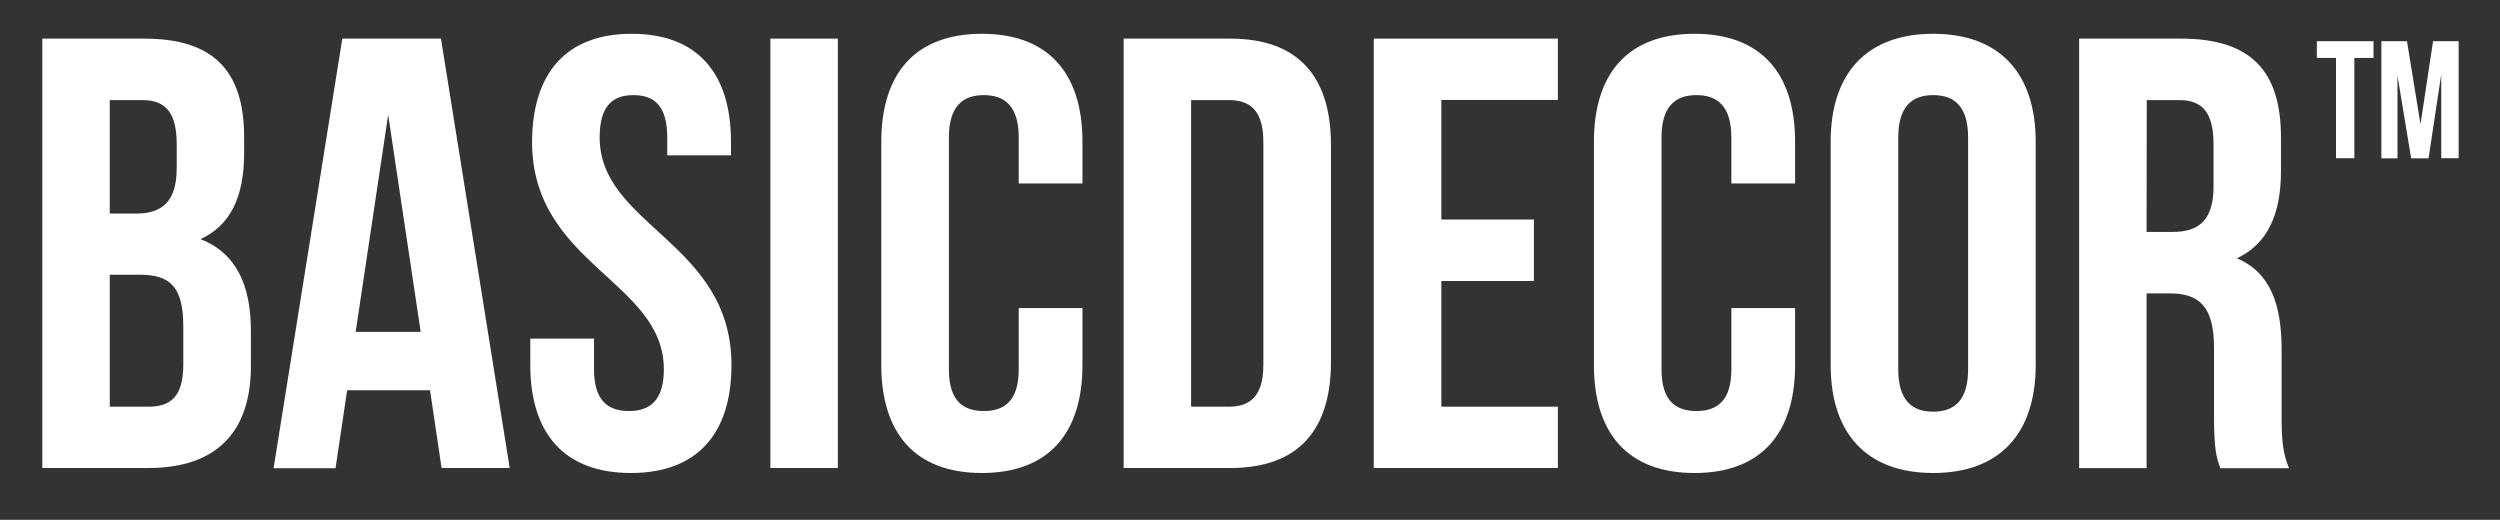 <?xml version="1.0" encoding="UTF-8"?> <!-- Generator: Adobe Illustrator 22.0.0, SVG Export Plug-In . SVG Version: 6.00 Build 0) --> <svg xmlns="http://www.w3.org/2000/svg" xmlns:xlink="http://www.w3.org/1999/xlink" id="Слой_1" x="0px" y="0px" viewBox="0 0 1553.4 323" style="enable-background:new 0 0 1553.4 323;" xml:space="preserve"><rect x="0" y="0" width="1553.4" height="323" fill="#333333" stroke="none"/> <style type="text/css"> .st0{fill:#FFFFFF;} </style> <g> <g> <g> <path class="st0" d="M151.7,85.4v9.5c0,27.4-8.4,45-27.1,53.7c22.5,8.8,31.3,29,31.3,57.2v21.7c0,41.2-21.7,63.3-63.7,63.3H26.3 V24h63.3C133,24,151.7,44.3,151.7,85.4z M68.2,132.7h16.4c15.6,0,25.2-6.9,25.2-28.2V89.6c0-19.1-6.5-27.4-21.3-27.4H68.2V132.7z M68.2,252.7h24c14.1,0,21.7-6.5,21.7-26.3v-23.3c0-24.8-8-32.4-27.1-32.4H68.2V252.7z"></path> <path class="st0" d="M274.4,290.9l-7.2-48.4h-51.5l-7.2,48.4H170L212.7,24H274l42.7,266.8h-42.3V290.9z M261.4,206.2L241.2,71.3 L221,206.2H261.4z"></path> <path class="st0" d="M392.5,21c40.8,0,61.7,24.4,61.7,67.1v8.4h-39.6V85.4c0-19.1-7.6-26.3-21-26.3s-21,7.2-21,26.3 c0,54.9,81.9,65.2,81.9,141.4c0,42.7-21.3,67.1-62.5,67.1s-62.5-24.4-62.5-67.1v-16.4h39.6v19.1c0,19.1,8.4,25.9,21.7,25.9 c13.3,0,21.7-6.9,21.7-25.9c0-54.9-81.9-65.2-81.9-141.4C330.8,45.4,351.8,21,392.5,21z"></path> <path class="st0" d="M520.6,24v266.8h-41.9V24H520.6z"></path> <path class="st0" d="M672.6,226.8c0,42.7-21.3,67.1-62.5,67.1s-62.5-24.4-62.5-67.1V88.1c0-42.7,21.3-67.1,62.5-67.1 s62.5,24.4,62.5,67.1V114H633V85.4c0-19.1-8.4-26.3-21.7-26.3s-21.7,7.2-21.7,26.3v144.1c0,19.1,8.4,25.9,21.7,25.9 s21.7-6.9,21.7-25.9v-38.1h39.6V226.8z"></path> <path class="st0" d="M764.5,24c41.9,0,62.5,23.3,62.5,66v134.9c0,42.7-20.6,65.9-62.5,65.9h-66.3V24H764.5z M740.1,252.7h23.6 c13.3,0,21.3-6.9,21.3-25.9V88.1c0-19.1-8-25.9-21.3-25.9h-23.6V252.7z"></path> <path class="st0" d="M953.1,136.5v38.1h-57.5v78.1H968v38.1H853.6V24H968v38.1h-72.4v74.3h57.5V136.5z"></path> <path class="st0" d="M1115.4,226.8c0,42.7-21.3,67.1-62.5,67.1c-41.2,0-62.5-24.4-62.5-67.1V88.1c0-42.7,21.3-67.1,62.5-67.1 c41.2,0,62.5,24.4,62.5,67.1V114h-39.6V85.4c0-19.1-8.4-26.3-21.7-26.3s-21.7,7.2-21.7,26.3v144.1c0,19.1,8.4,25.9,21.7,25.9 s21.7-6.9,21.7-25.9v-38.1h39.6V226.8z"></path> <path class="st0" d="M1201.2,21c41.2,0,63.7,24.4,63.7,67.1v138.7c0,42.7-22.5,67.1-63.7,67.1s-63.7-24.4-63.7-67.1V88.1 C1137.5,45.4,1160,21,1201.2,21z M1201.2,255.8c13.3,0,21.7-7.2,21.7-26.3V85.4c0-19.1-8.4-26.3-21.7-26.3 c-13.3,0-21.7,7.2-21.7,26.3v144.1C1179.5,248.5,1187.8,255.8,1201.2,255.8z"></path> <path class="st0" d="M1375.7,258.1v-41.9c0-24.8-8.4-33.9-27.4-33.9h-14.5v108.6h-41.9V24h63.3c43.5,0,62.1,20.2,62.1,61.4v21 c0,27.4-8.8,45.4-27.4,54.1c21,8.8,27.8,29,27.8,56.8v41.2c0,13,0.4,22.5,4.6,32.4h-42.7C1377.2,284,1375.7,279.8,1375.7,258.1z M1333.8,144.1h16.4c15.6,0,25.2-6.9,25.2-28.2V89.6c0-19.1-6.5-27.4-21.3-27.4h-20.2L1333.8,144.1L1333.8,144.1z"></path> </g> <g> <path class="st0" d="M1474.8,25.6V36h-11.9v62.3h-11.4V36h-11.9V25.6H1474.8z"></path> <path class="st0" d="M1511.8,25.6h15.9v72.7h-10.8V46.2l-7.9,52.2h-10.8l-8.5-51.4v51.4h-10V25.6h15.9l8.4,51.6L1511.8,25.6z"></path> </g> </g> </g> </svg> 